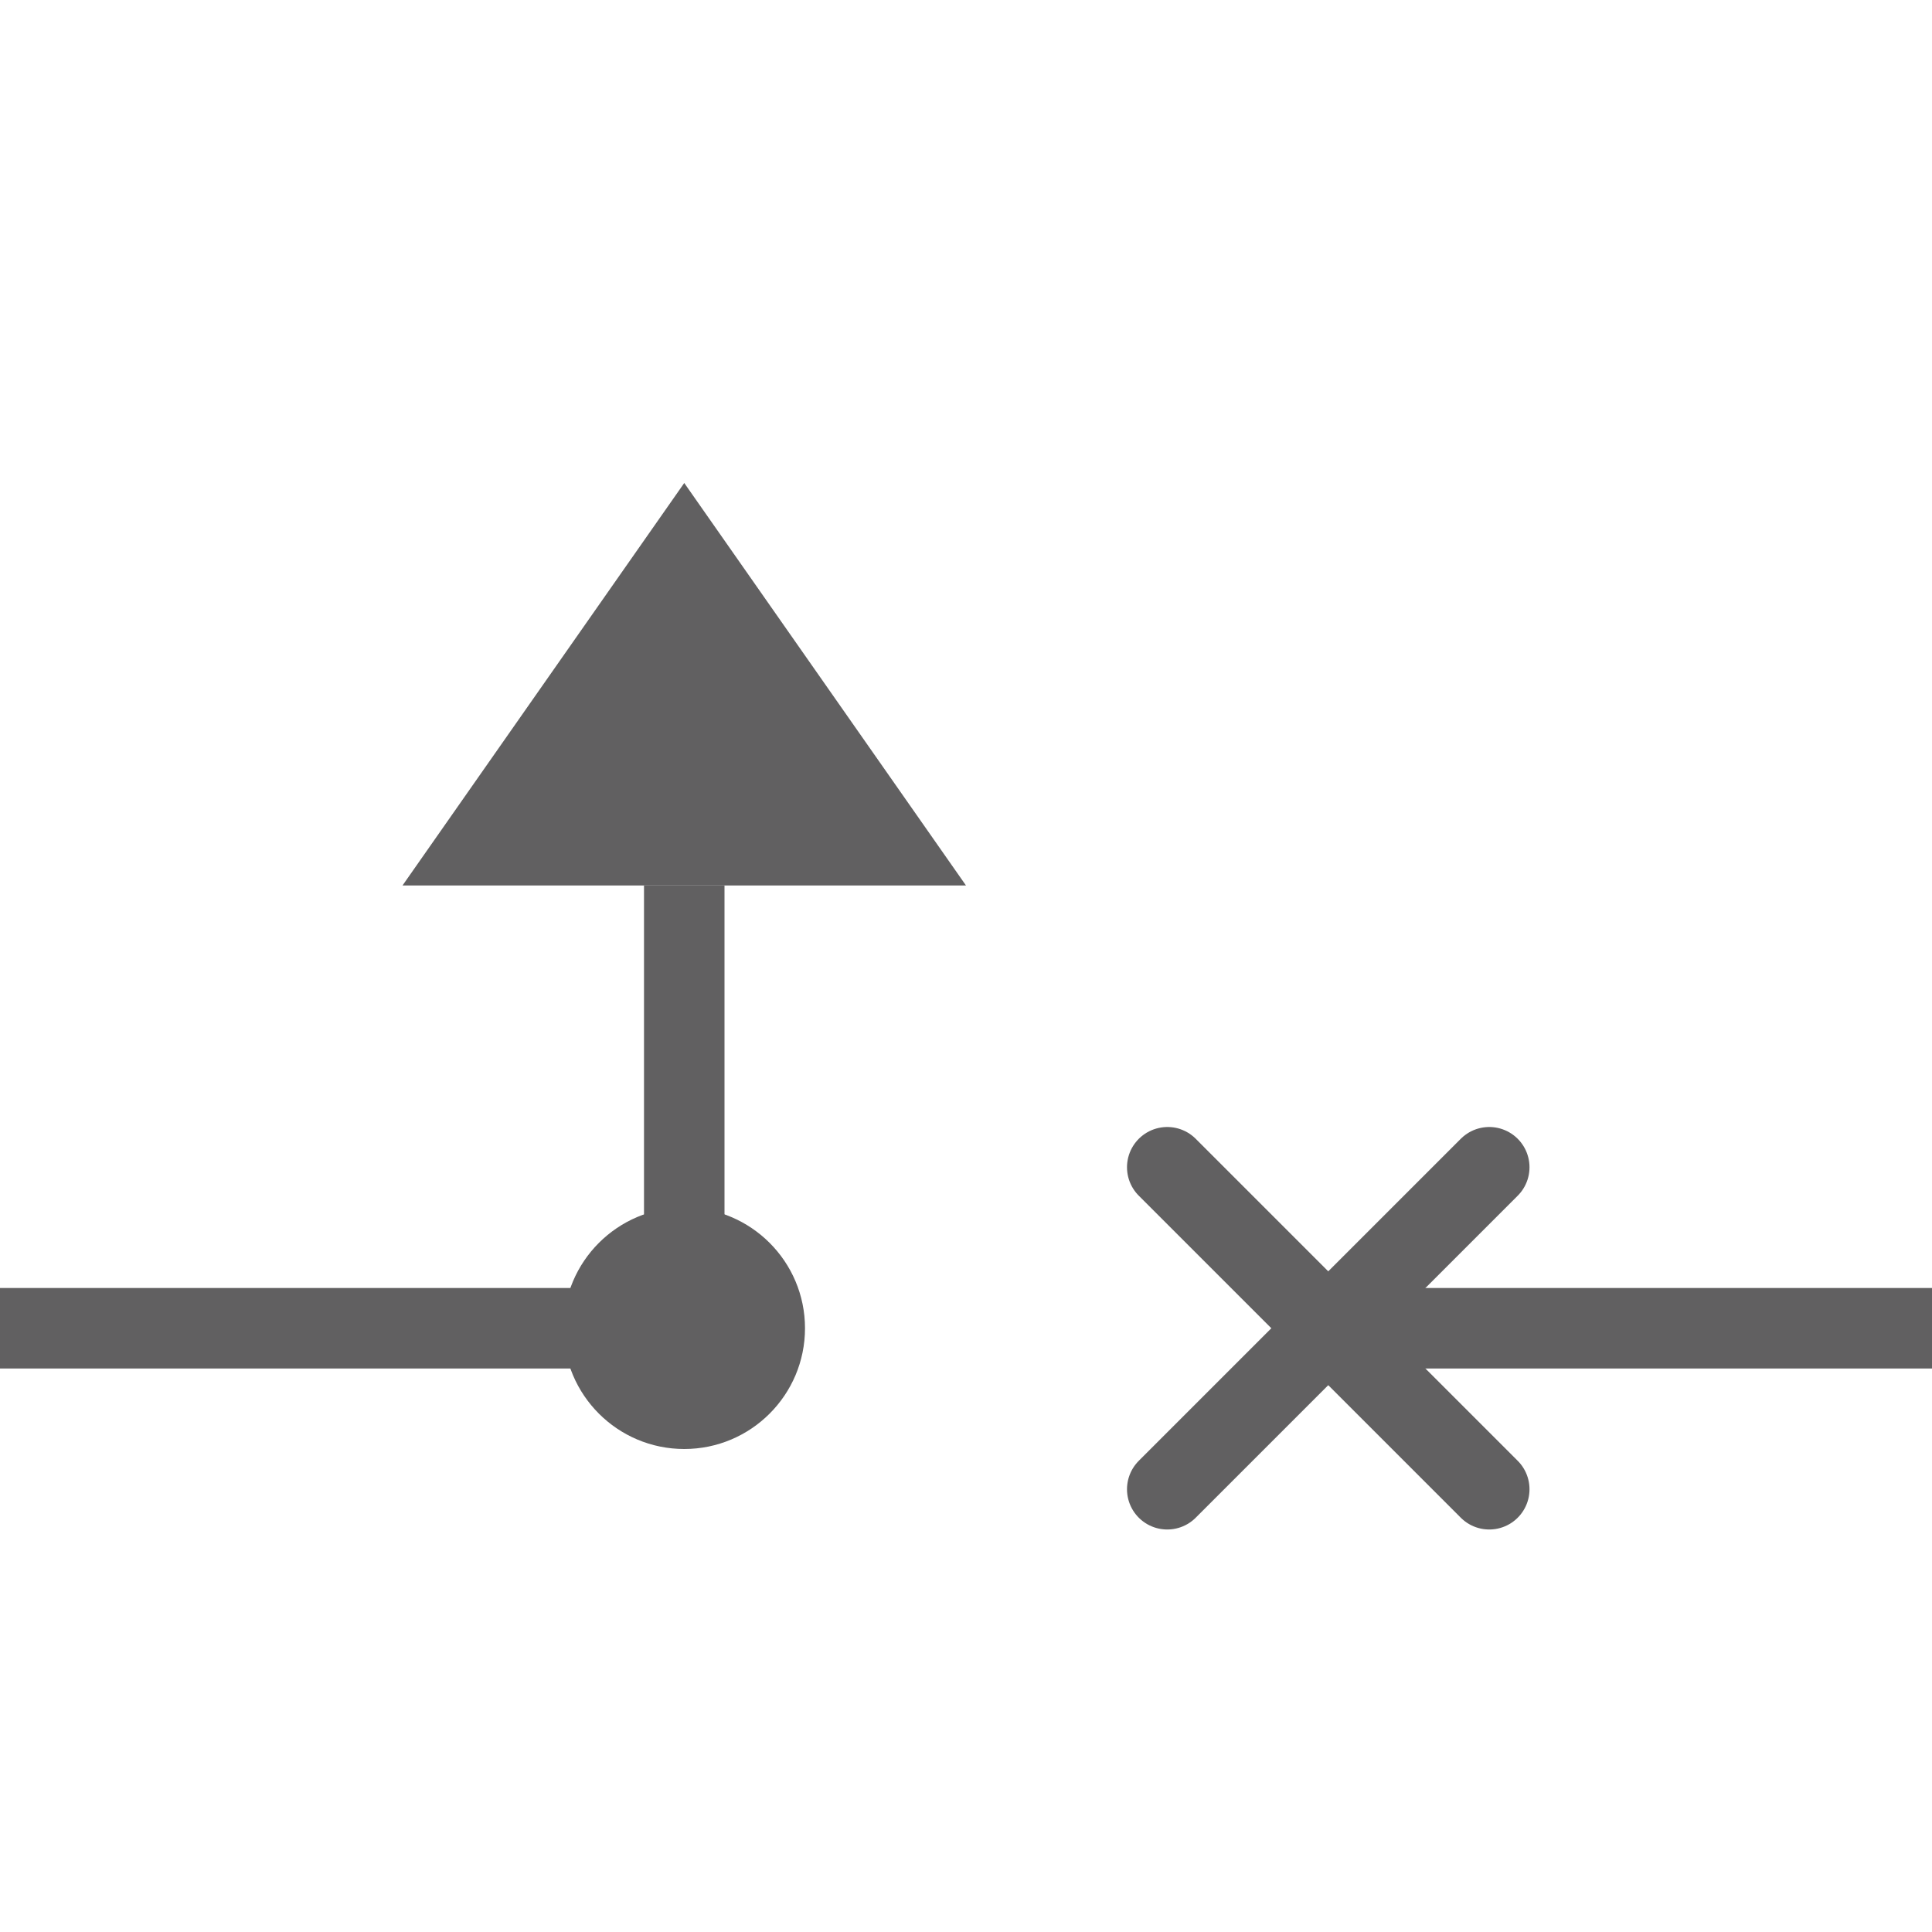 <svg width="24" height="24" viewBox="0 0 24 24" fill="none" xmlns="http://www.w3.org/2000/svg">
<path d="M8 16H0V17H8V16Z" fill="#616061"/>
<path d="M24 16H17V17H24V16Z" fill="#616061"/>
<path d="M18.5 14.5L14.5 18.5" stroke="#616061" stroke-linecap="round"/>
<path d="M18.5 18.5L14.5 14.5" stroke="#616061" stroke-linecap="round"/>
<path d="M9 11H8V15.5C8 15.776 8.224 16 8.5 16V16C8.776 16 9 15.776 9 15.5V11Z" fill="#616061"/>
<path d="M12 11L8.5 6L5 11H12Z" fill="#616061"/>
<path d="M8.5 18C9.328 18 10 17.328 10 16.5C10 15.672 9.328 15 8.5 15C7.672 15 7 15.672 7 16.5C7 17.328 7.672 18 8.5 18Z" fill="#616061"/>
</svg>
